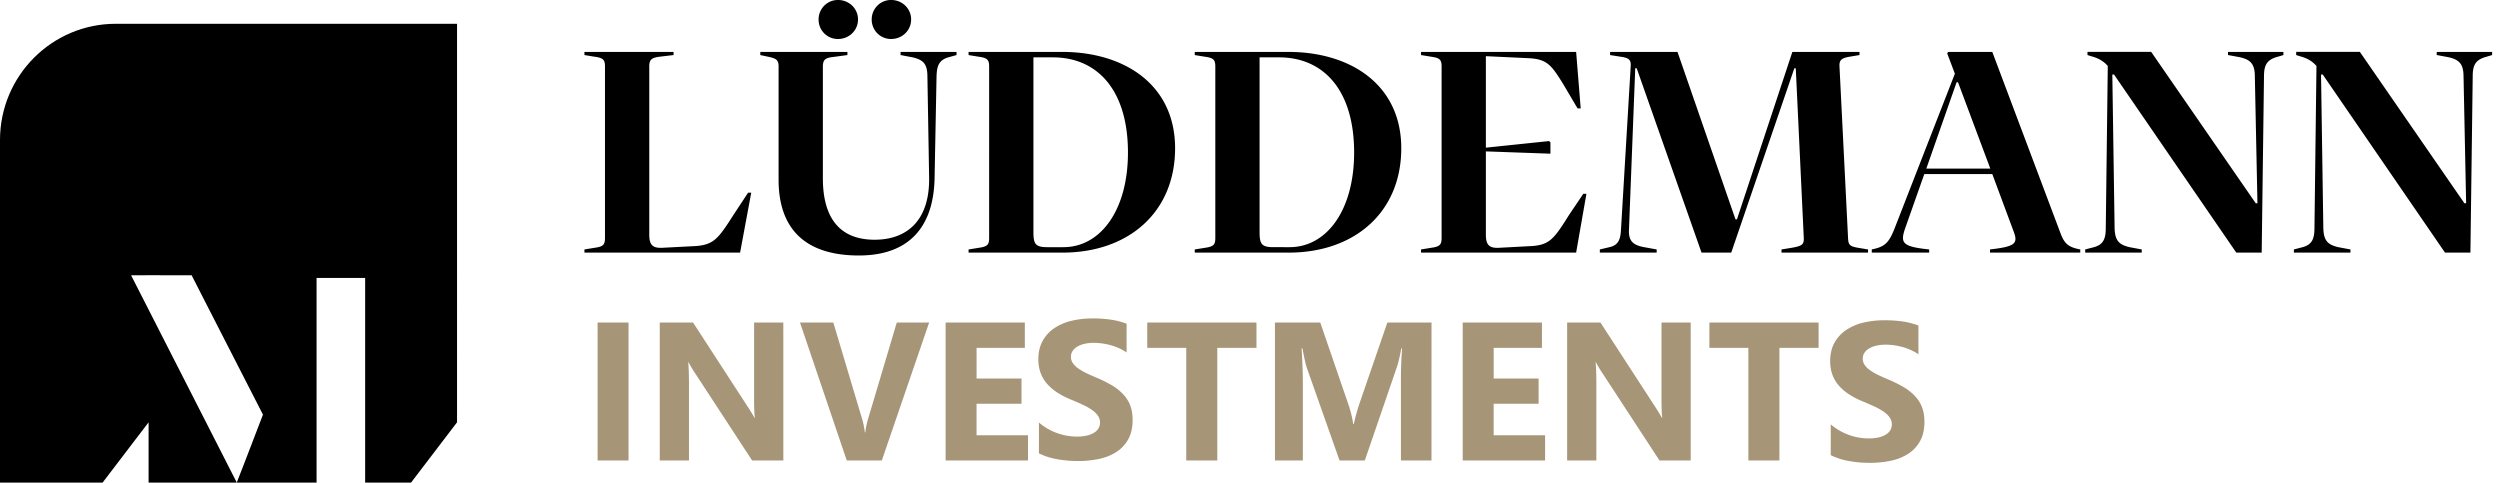 <svg width="181" height="35" viewBox="0 0 181 35" fill="none" xmlns="http://www.w3.org/2000/svg"><path d="M54.162 13.95h.228l-.807 4.339h-11.27v-.229l.764-.124c.6-.083.724-.228.724-.706V4.816c0-.477-.124-.622-.724-.705l-.764-.125v-.228h6.452v.228l-1.055.125c-.579.083-.703.249-.703.705V16.98c0 .747.228 1.017 1.034.955l2.358-.122c1.281-.104 1.613-.54 2.709-2.263zm2.208-.934v-8.2c0-.477-.165-.581-.744-.706l-.58-.124v-.228h6.308v.228l-1.075.145c-.58.062-.703.25-.703.706v8.075c0 2.844 1.2 4.444 3.743 4.444 2.461 0 3.991-1.515 3.95-4.484l-.124-7.306c0-.913-.27-1.224-1.055-1.411l-.889-.17v-.227h4.052v.228l-.6.166c-.683.207-.826.623-.848 1.39l-.143 7.413c-.083 3.425-1.801 5.542-5.48 5.542-3.95 0-5.812-1.994-5.812-5.481M59.266 1.41a1.41 1.41 0 0 1 .866-1.307 1.4 1.4 0 0 1 .54-.104c.806 0 1.448.623 1.448 1.411 0 .789-.642 1.413-1.448 1.413a1.39 1.39 0 0 1-1.303-.87 1.4 1.4 0 0 1-.103-.543m3.846 0a1.405 1.405 0 0 1 .866-1.307 1.4 1.4 0 0 1 .54-.104c.807 0 1.448.623 1.448 1.411 0 .789-.641 1.413-1.448 1.413a1.39 1.39 0 0 1-1.302-.87 1.4 1.4 0 0 1-.104-.543m21.965 9.323c0 4.63-3.371 7.556-8.148 7.556h-6.804v-.228l.765-.124c.6-.084.724-.229.724-.707V4.817c0-.477-.124-.622-.724-.705l-.765-.125v-.228h6.784c4.487 0 8.168 2.366 8.168 6.975m-8.086 7.161c2.688 0 4.673-2.677 4.673-6.85 0-4.525-2.213-6.892-5.44-6.892H74.82v12.622c0 .871.124 1.12.993 1.12zm24.461-7.162c0 4.63-3.371 7.556-8.148 7.556H86.5v-.228l.765-.124c.6-.084.724-.229.724-.707V4.817c0-.477-.124-.622-.724-.705l-.765-.125v-.228h6.783c4.488 0 8.169 2.366 8.169 6.975m-8.086 7.161c2.688 0 4.673-2.677 4.673-6.85 0-4.525-2.213-6.892-5.44-6.892h-1.406v12.622c0 .871.125 1.12.993 1.12zm21.263-3.862h.228l-.745 4.256h-11.229v-.229l.765-.124c.6-.083.724-.229.724-.706V4.816c0-.477-.124-.622-.724-.705l-.765-.125v-.228h11.229l.331 4.09h-.227l-1.055-1.785c-.827-1.328-1.137-1.764-2.42-1.847l-3.164-.149v6.624l4.571-.477.103.083v.83l-4.674-.166v6.02c0 .747.228 1.017 1.034.955l2.358-.125c1.241-.103 1.572-.56 2.626-2.242zm1.199 4.256v-.229l.703-.166c.641-.145.788-.56.827-1.245l.703-11.833c.042-.477-.123-.622-.703-.705l-.787-.125v-.228h4.88l4.198 12.123h.106l4.012-12.123h4.859v.228l-.744.125c-.579.103-.724.249-.703.705l.62 12.414c.021.498.124.603.703.706l.745.125v.228h-6.266v-.229l.765-.124c.703-.125.869-.228.848-.706l-.58-12.289h-.103l-4.569 13.348h-2.151l-4.695-13.348h-.104l-.454 11.687c-.042.81.289 1.121 1.095 1.266l.911.167v.228zm33.357-1.391c.29.768.579.996 1.426 1.163v.228h-6.534v-.229c1.801-.207 2.047-.414 1.716-1.286l-1.551-4.173h-4.922l-1.385 3.923c-.372 1.08-.207 1.329 1.737 1.537v.228h-4.156v-.229c.909-.188 1.22-.435 1.633-1.473l4.384-11.252-.558-1.474.083-.103h3.184zm-9.72-4.691h4.633l-2.337-6.249h-.104zm21.842-8.449h4.012v.228l-.559.166c-.682.228-.847.623-.847 1.39l-.166 12.747h-1.84l-8.851-12.892h-.124l.165 11.086c.021.913.29 1.225 1.075 1.411l.89.167v.228h-4.093v-.229l.641-.166c.682-.188.848-.622.848-1.39l.145-11.729c-.311-.353-.683-.56-1.138-.685l-.331-.104v-.228h4.612l7.569 10.958h.124l-.188-9.154c0-.914-.289-1.225-1.054-1.412l-.89-.166zm15.111 0h4.012v.228l-.558.166c-.683.228-.848.623-.848 1.39l-.166 12.747h-1.84l-8.851-12.892h-.124l.165 11.086c.021.913.289 1.225 1.075 1.411l.89.167v.228h-4.095v-.229l.641-.166c.683-.188.848-.622.848-1.39l.145-11.729c-.31-.353-.682-.56-1.138-.685l-.33-.104v-.228h4.611l7.569 10.958h.124l-.187-9.154c0-.914-.29-1.225-1.055-1.412l-.889-.166z" fill="#000"/><path d="M45.506 33.336h-2.24v-9.983h2.24zm11.208 0h-2.261l-4.1-6.272a9 9 0 0 1-.498-.829h-.028q.055.528.055 1.614v5.487h-2.115v-9.983h2.412l3.946 6.078q.27.41.5.814h.028q-.056-.349-.056-1.371v-5.521h2.115zm10.556-9.983-3.426 9.983h-2.539l-3.384-9.983h2.413l2.074 6.948q.166.564.201.995h.041q.06-.522.217-1.024l2.06-6.92zm7.157 9.983h-5.964v-9.983h5.735v1.831h-3.494v2.221h3.253v1.824h-3.254v2.284h3.724zm.792-.515v-2.228a4.26 4.26 0 0 0 2.74 1.017q.373.004.738-.077c.186-.041.364-.113.526-.213a.9.9 0 0 0 .316-.32.87.87 0 0 0-.062-.922 1.8 1.8 0 0 0-.455-.425 5 5 0 0 0-.682-.375 23 23 0 0 0-.853-.37q-1.165-.485-1.737-1.19-.572-.703-.573-1.7 0-.78.313-1.34c.205-.37.497-.687.849-.922.38-.25.802-.43 1.245-.531a6.4 6.4 0 0 1 1.498-.17q.692-.008 1.377.093.568.086 1.106.289v2.081a3.3 3.3 0 0 0-.544-.306 4 4 0 0 0-.607-.22 4.7 4.7 0 0 0-1.208-.17 3 3 0 0 0-.694.073 1.8 1.8 0 0 0-.526.206 1 1 0 0 0-.333.317.75.75 0 0 0-.118.414.8.8 0 0 0 .132.449q.154.221.375.376.28.199.59.348.346.17.783.351.554.23 1.072.533.45.263.814.637c.225.234.402.51.52.811q.18.456.181 1.062 0 .835-.316 1.403a2.6 2.6 0 0 1-.856.919 3.7 3.7 0 0 1-1.259.504 7.3 7.3 0 0 1-1.515.153 8.4 8.4 0 0 1-1.557-.139 4.7 4.7 0 0 1-1.28-.418m15.749-7.637h-2.836v8.152h-2.247v-8.152h-2.823v-1.831h7.906zm12.672 8.152h-2.213v-5.973q0-.968.084-2.137h-.056q-.174.918-.312 1.322l-2.33 6.788h-1.831l-2.372-6.718q-.098-.272-.313-1.392h-.061q.09 1.476.09 2.59v5.52h-2.019v-9.983h3.28l2.033 5.917q.24.699.354 1.428h.042q.16-.731.395-1.441l2.033-5.904h3.197zm8.225 0h-5.964v-9.983h5.736v1.831h-3.495v2.221h3.253v1.824h-3.254v2.284h3.724zm10.542 0h-2.261l-4.099-6.272a9 9 0 0 1-.499-.829h-.028q.056.528.056 1.614v5.487h-2.116v-9.983h2.414l3.946 6.078q.27.41.5.814h.027q-.054-.349-.055-1.371v-5.521h2.115zm9.259-8.152h-2.837v8.152h-2.247v-8.152h-2.822v-1.831h7.906zm.881 7.77v-2.228a4.25 4.25 0 0 0 2.74 1.016q.374.006.738-.076.281-.063.526-.213a.9.9 0 0 0 .316-.32.87.87 0 0 0-.063-.922 1.8 1.8 0 0 0-.454-.425 5 5 0 0 0-.683-.376q-.396-.18-.853-.37-1.165-.486-1.738-1.19-.571-.702-.571-1.699 0-.78.313-1.34c.206-.371.497-.687.85-.922a3.8 3.8 0 0 1 1.244-.531 6.4 6.4 0 0 1 1.498-.17q.692-.007 1.377.092.569.086 1.107.289v2.082a3.4 3.4 0 0 0-.545-.307 4 4 0 0 0-.607-.22 4.6 4.6 0 0 0-1.208-.17 3 3 0 0 0-.693.073q-.28.061-.527.206a1 1 0 0 0-.333.317.75.75 0 0 0-.118.414.8.8 0 0 0 .132.449q.153.22.374.376.28.199.589.348.346.17.784.351.554.23 1.071.533.452.263.815.637c.225.234.402.51.52.811q.181.456.181 1.062 0 .835-.316 1.403a2.56 2.56 0 0 1-.856.919 3.7 3.7 0 0 1-1.259.504 7.2 7.2 0 0 1-1.515.153 8.4 8.4 0 0 1-1.557-.139 4.7 4.7 0 0 1-1.279-.417" fill="#A69577"/><path d="M0 10.135V34.94h7.428l3.33-4.366v4.366h6.386c-2.6-5.104-5.076-9.952-7.653-15.009 1.095 0 2.113-.017 3.102 0h1.282l1.097 2.147 1.846 3.605 2.221 4.336-.69 1.793-.074.198c-.21.554-.43 1.119-.66 1.712l-.475 1.22h5.78v-14.82h3.517V34.94h3.323l3.33-4.366V1.722H8.382C3.754 1.722.002 5.49 0 10.135" fill="#000"/></svg>
